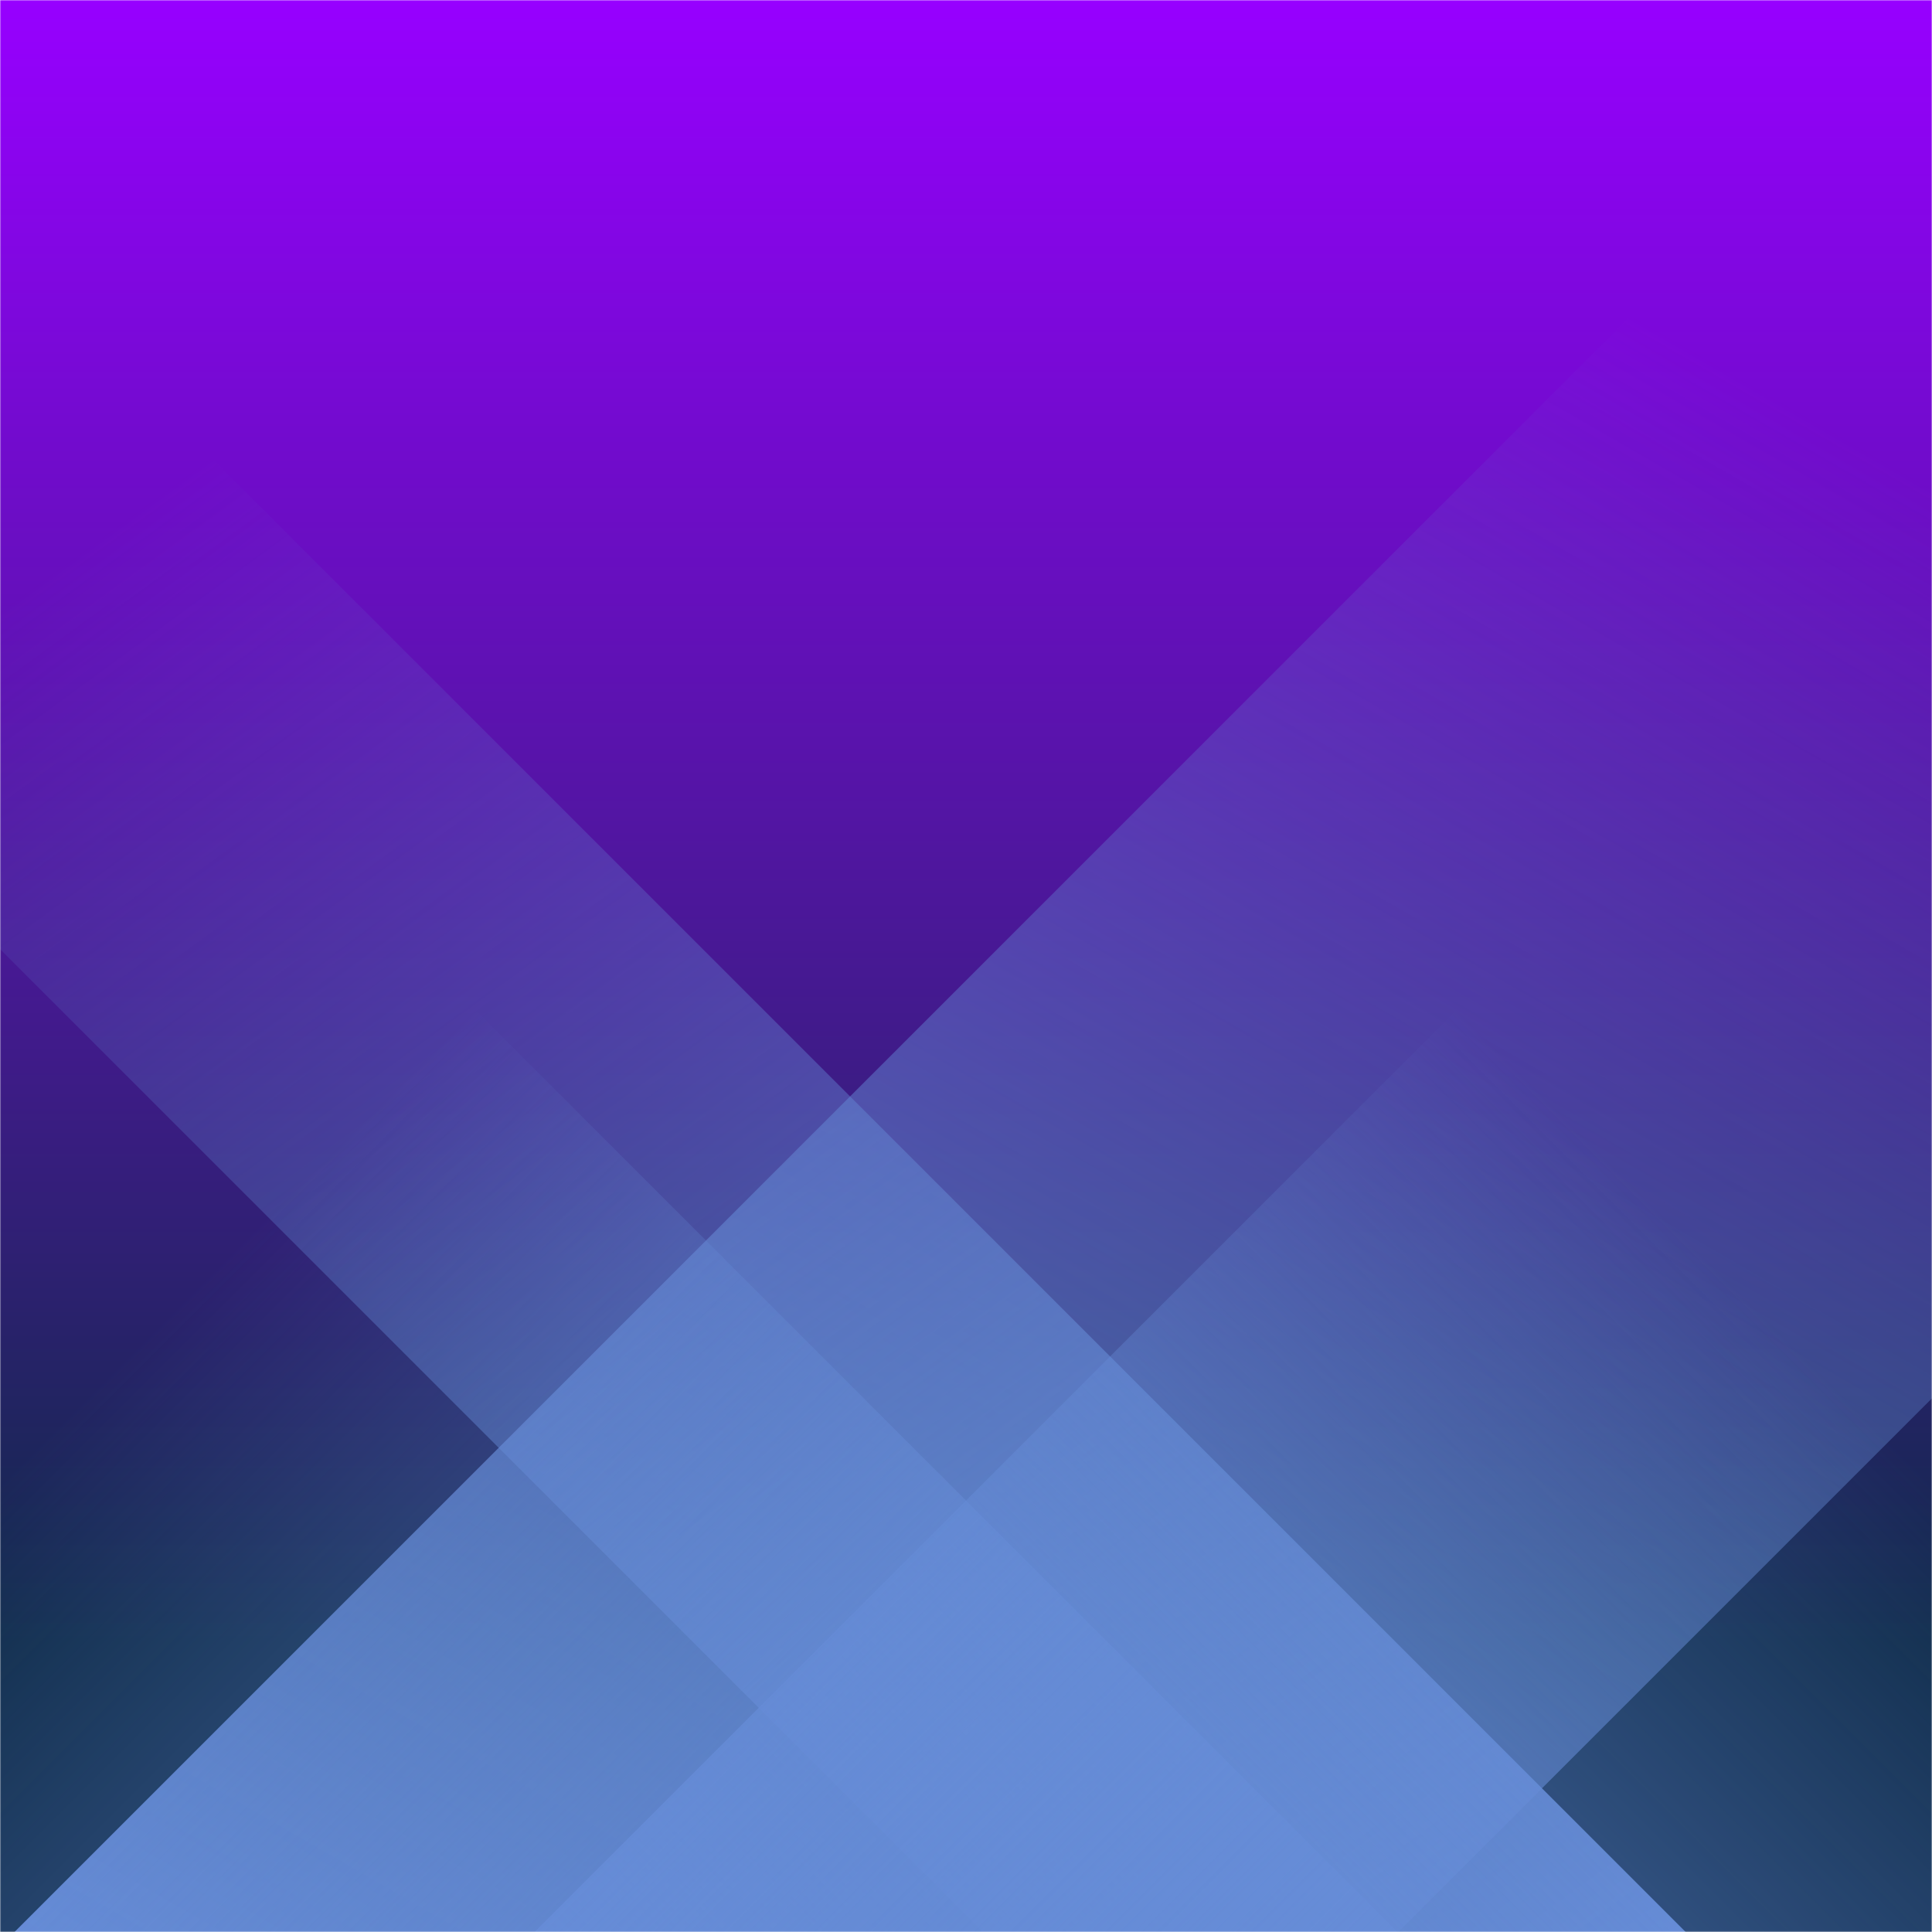 <svg xmlns="http://www.w3.org/2000/svg" version="1.1" xmlns:xlink="http://www.w3.org/1999/xlink" xmlns:svgjs="http://svgjs.com/svgjs" width="800" height="800" preserveAspectRatio="none" viewBox="0 0 800 800"><g mask="url(&quot;#SvgjsMask7236&quot;)" fill="none"><rect width="800" height="800" x="0" y="0" fill="url(#SvgjsLinearGradient7237)"></rect><path d="M6 800L806 0L1379 0L579 800z" fill="url(#SvgjsLinearGradient7238)"></path><path d="M698 800L-102 0L-393 0L407 800z" fill="url(#SvgjsLinearGradient7239)"></path><path d="M221.341 800L800 221.341L800 800z" fill="url(#SvgjsLinearGradient7238)"></path><path d="M0 800L578.659 800L 0 221.341z" fill="url(#SvgjsLinearGradient7239)"></path></g><defs><mask id="SvgjsMask7236"><rect width="800" height="800" fill="#ffffff"></rect></mask><linearGradient x1="50%" y1="100%" x2="50%" y2="0%" gradientUnits="userSpaceOnUse" id="SvgjsLinearGradient7237"><stop stop-color="rgba(14, 42, 71, 1)" offset="0.15"></stop><stop stop-color="rgba(151, 0, 255, 1)" offset="1"></stop></linearGradient><linearGradient x1="0%" y1="100%" x2="100%" y2="0%" id="SvgjsLinearGradient7238"><stop stop-color="rgba(102, 140, 215, 1)" offset="0"></stop><stop stop-opacity="0" stop-color="rgba(102, 140, 215, 1)" offset="0.66"></stop></linearGradient><linearGradient x1="100%" y1="100%" x2="0%" y2="0%" id="SvgjsLinearGradient7239"><stop stop-color="rgba(102, 140, 215, 1)" offset="0"></stop><stop stop-opacity="0" stop-color="rgba(102, 140, 215, 1)" offset="0.66"></stop></linearGradient></defs></svg>